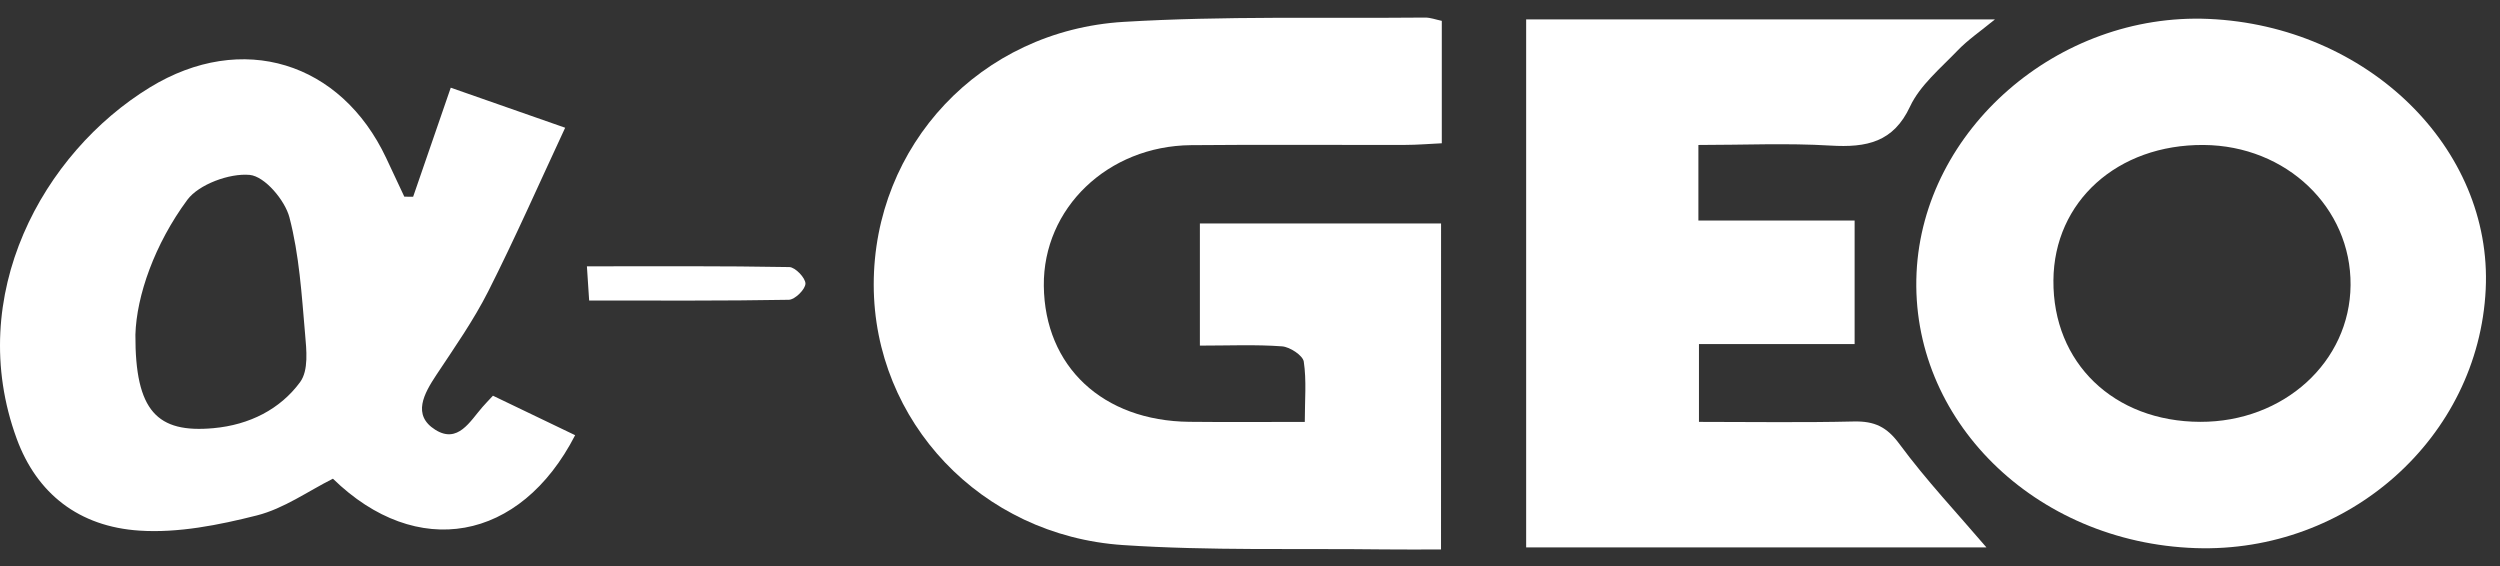 <svg width="106" height="24" viewBox="0 0 106 24" fill="none" xmlns="http://www.w3.org/2000/svg">
<rect x="0" y="0" width="106" height="24" fill="#333333" stroke="none"/>
<g id="Group">
<path id="Vector" d="M61.099 23.297C60.272 23.297 59.48 23.305 58.69 23.295C54.999 23.249 51.295 23.356 47.619 23.111C41.582 22.709 37.052 17.858 37.046 12.074C37.041 6.178 41.555 1.292 47.648 0.927C51.894 0.673 56.164 0.785 60.425 0.745C60.65 0.743 60.876 0.831 61.132 0.884C61.132 2.59 61.132 4.259 61.132 6.075C60.59 6.1 60.089 6.144 59.589 6.144C56.558 6.151 53.527 6.126 50.496 6.155C46.964 6.189 44.223 8.833 44.258 12.12C44.294 15.54 46.754 17.846 50.427 17.885C51.982 17.902 53.538 17.889 55.323 17.889C55.323 16.962 55.401 16.135 55.28 15.332C55.24 15.071 54.694 14.71 54.357 14.685C53.237 14.603 52.104 14.654 50.875 14.654C50.875 12.871 50.875 11.219 50.875 9.476C54.263 9.476 57.638 9.476 61.101 9.476C61.099 14.071 61.099 18.599 61.099 23.297Z" fill="white"/>
<path id="Vector_2" d="M84.224 23.209C77.823 23.209 71.305 23.209 64.709 23.209C64.709 15.717 64.709 8.317 64.709 0.822C71.304 0.822 77.823 0.822 84.586 0.822C83.983 1.318 83.437 1.687 82.998 2.146C82.275 2.899 81.403 3.623 80.986 4.517C80.283 6.023 79.16 6.267 77.603 6.172C75.776 6.062 73.936 6.147 72.012 6.147C72.012 7.25 72.012 8.2 72.012 9.35C74.23 9.35 76.423 9.35 78.636 9.35C78.636 11.161 78.636 12.772 78.636 14.589C76.514 14.589 74.331 14.589 72.036 14.589C72.036 15.768 72.036 16.747 72.036 17.888C74.26 17.888 76.427 17.922 78.591 17.871C79.487 17.849 80.003 18.103 80.536 18.826C81.671 20.364 83.004 21.78 84.224 23.209Z" fill="white"/>
<path id="Vector_3" d="M105.394 12.268C105.09 18.546 99.582 23.458 93.094 23.24C86.267 23.009 80.972 17.785 81.262 11.566C81.546 5.495 87.26 0.527 93.642 0.802C100.376 1.093 105.686 6.273 105.394 12.268ZM93.437 6.147C89.78 6.12 87.09 8.542 87.065 11.887C87.037 15.385 89.623 17.876 93.288 17.886C96.834 17.897 99.64 15.344 99.664 12.086C99.689 8.795 96.939 6.173 93.437 6.147Z" fill="white"/>
<path id="Vector_4" d="M17.517 8.342C18.028 6.857 18.541 5.372 19.112 3.718C20.644 4.255 22.165 4.787 23.963 5.416C22.858 7.787 21.842 10.096 20.702 12.352C20.08 13.582 19.272 14.735 18.501 15.897C17.976 16.693 17.466 17.599 18.456 18.222C19.415 18.826 19.93 17.86 20.456 17.259C20.573 17.124 20.698 16.997 20.901 16.778C22.065 17.337 23.226 17.894 24.386 18.452C22.058 22.981 17.667 23.76 14.116 20.297C13.056 20.828 12.039 21.564 10.891 21.854C9.279 22.262 7.552 22.607 5.911 22.498C3.353 22.332 1.562 20.935 0.707 18.598C-1.516 12.529 1.818 6.483 6.35 3.709C10.273 1.308 14.46 2.632 16.375 6.702C16.632 7.248 16.888 7.793 17.143 8.339C17.267 8.342 17.392 8.342 17.517 8.342ZM5.741 14.189C5.728 17.439 6.667 18.372 9.053 18.154C10.583 18.015 11.881 17.347 12.722 16.205C13.092 15.704 12.994 14.832 12.934 14.142C12.791 12.489 12.689 10.814 12.271 9.214C12.082 8.494 11.228 7.476 10.588 7.416C9.729 7.336 8.424 7.822 7.943 8.472C6.551 10.358 5.79 12.539 5.741 14.189Z" fill="white"/>
<path id="Vector_5" d="M24.885 11.292C27.835 11.292 30.652 11.273 33.469 11.324C33.719 11.329 34.154 11.785 34.151 12.026C34.147 12.268 33.705 12.706 33.447 12.711C30.672 12.76 27.896 12.742 24.98 12.742C24.949 12.259 24.922 11.854 24.885 11.292Z" fill="white"/>
</g>
</svg>
